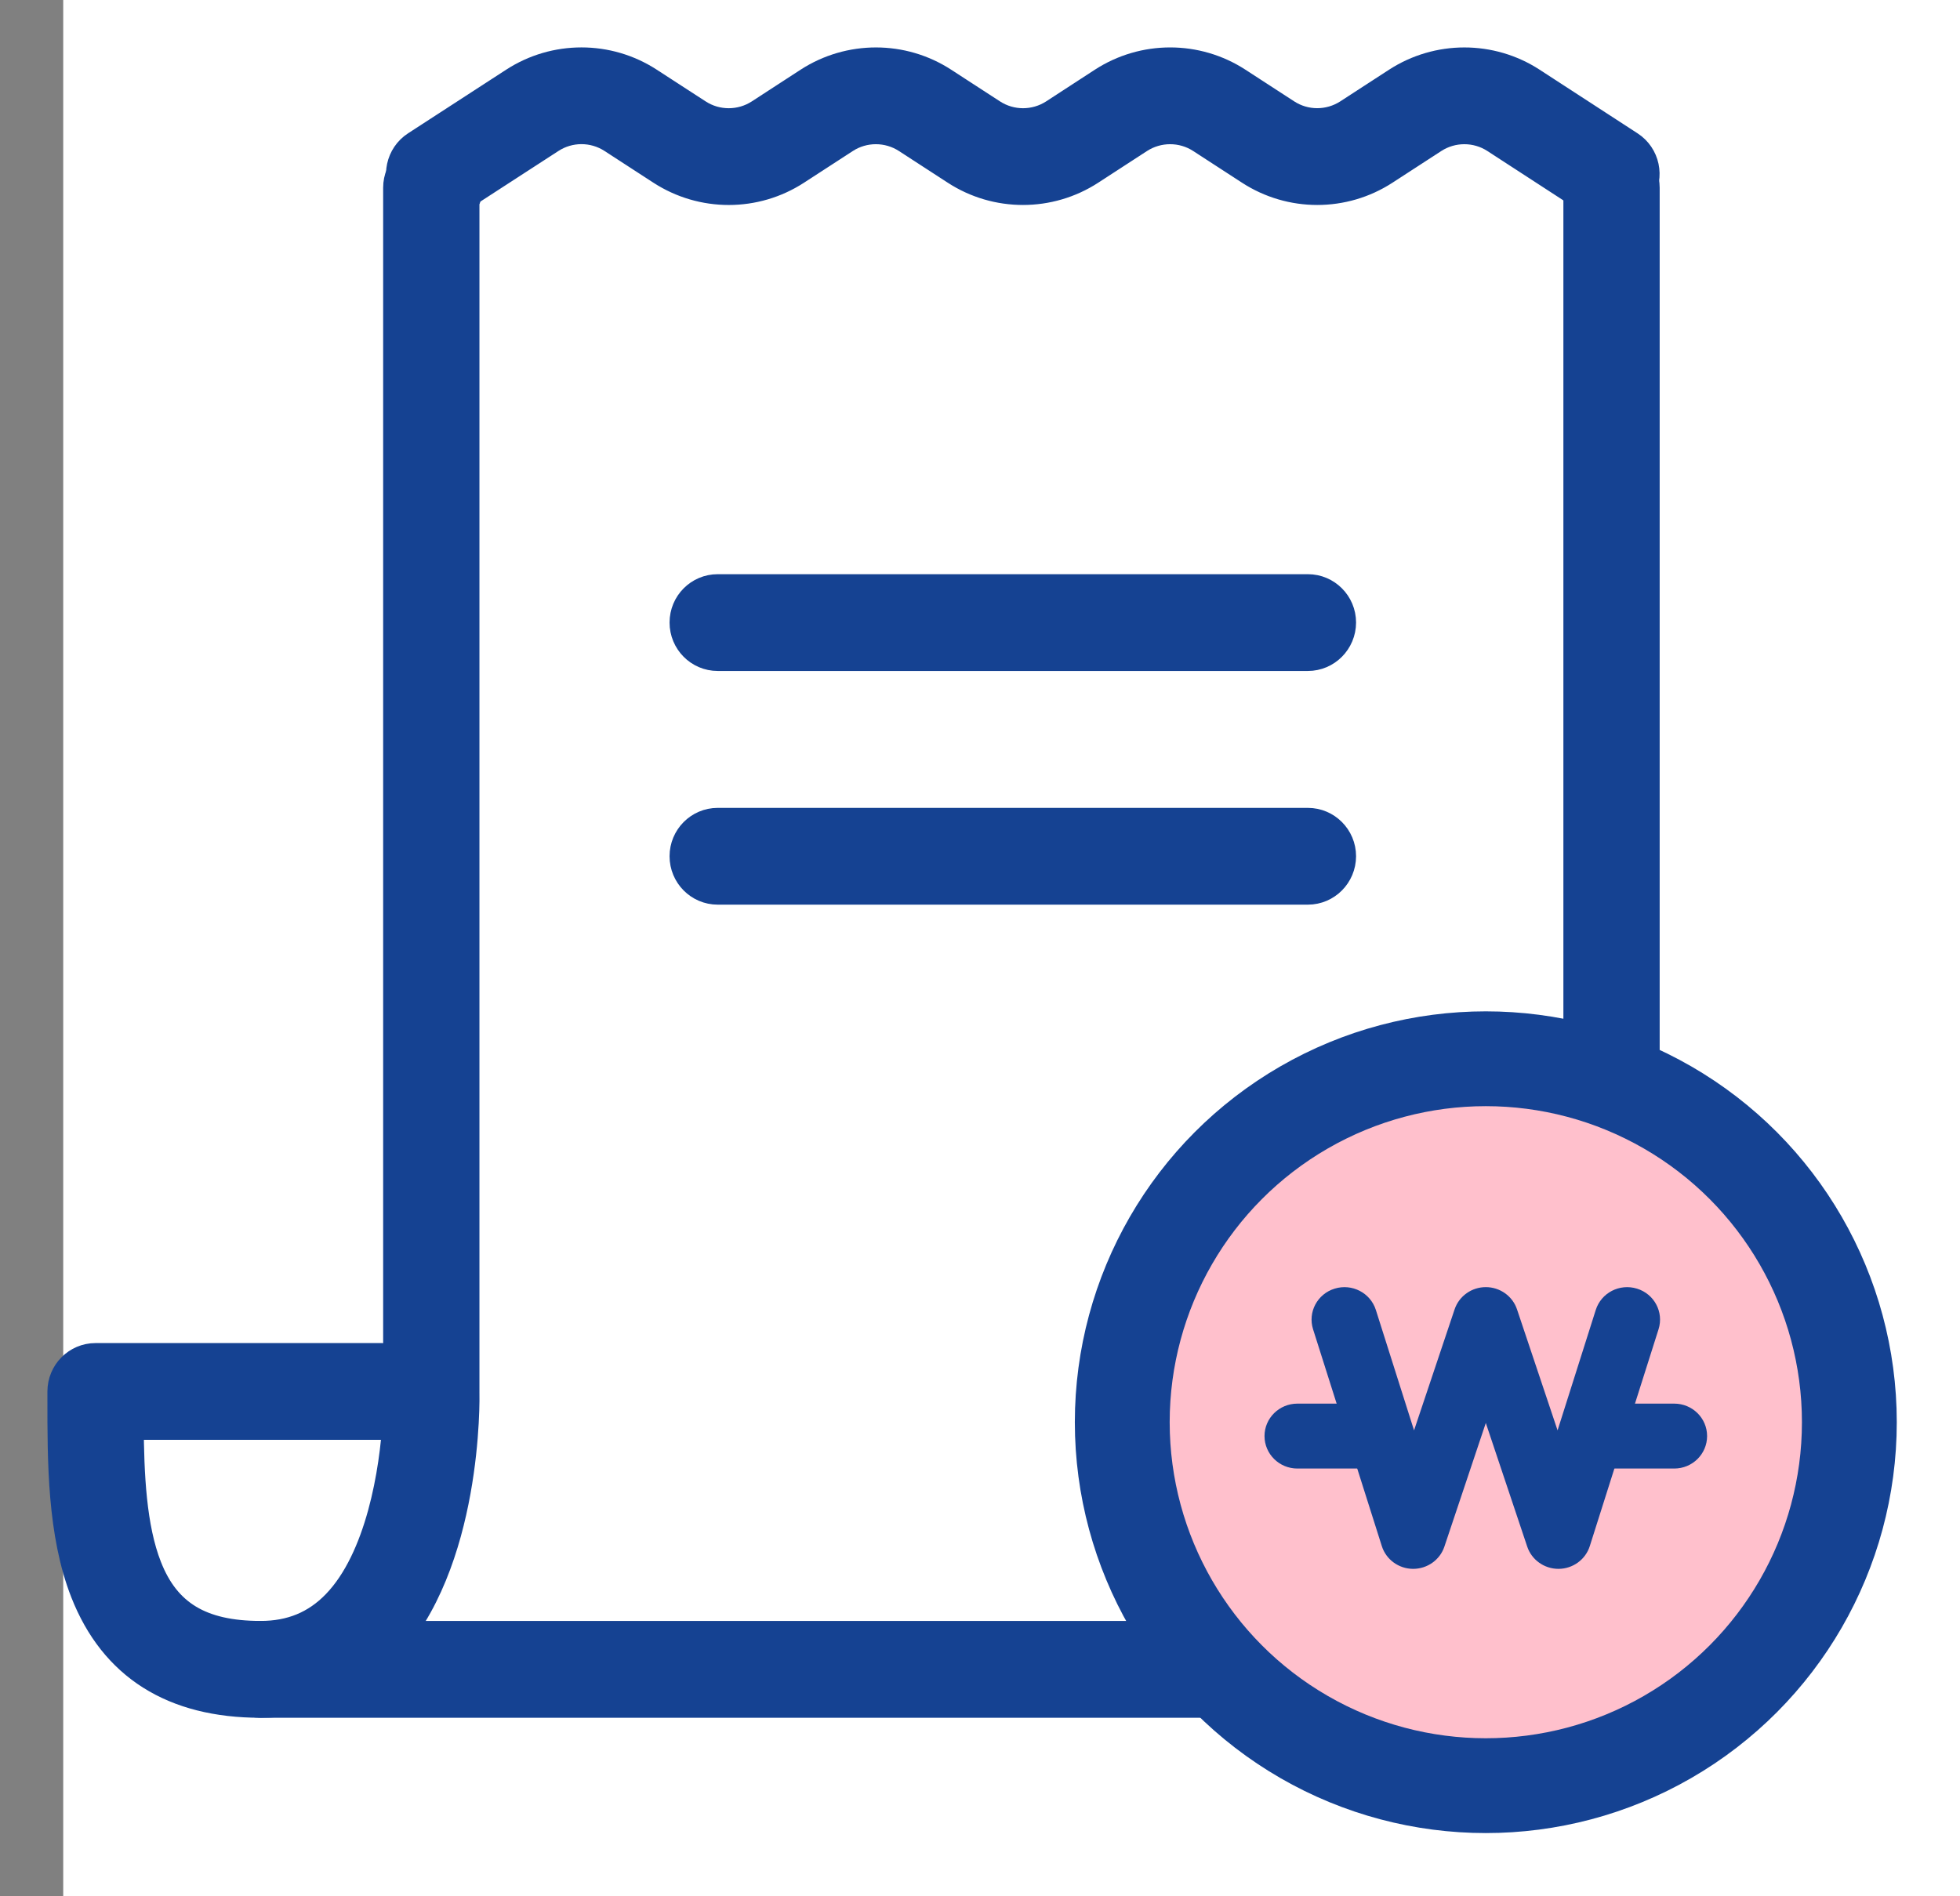 <svg width="31" height="30" viewBox="0 0 31 30" fill="none" xmlns="http://www.w3.org/2000/svg">
<rect x="0" y="0" width="31" height="30" fill="#808080" stroke="none"/>
<rect x="1" width="30" height="30" fill="white"/>
<path d="M4.122 26.926C2.745 26.926 1.816 26.338 1.361 25.18C0.999 24.258 0.999 23.125 1 22.125V22.014C1 21.729 1.229 21.498 1.511 21.498H6.037C6.137 21.498 6.231 21.527 6.31 21.578V2.97C6.31 2.686 6.539 2.455 6.822 2.455H6.868C7.151 2.455 7.38 2.686 7.38 2.97C7.38 3.047 7.363 3.12 7.333 3.186V22.014C7.336 22.112 7.385 24.749 6.065 26.114C5.544 26.653 4.891 26.926 4.122 26.926ZM2.023 22.529C2.028 23.327 2.064 24.169 2.312 24.8C2.609 25.557 3.167 25.894 4.122 25.894C4.611 25.894 5.007 25.731 5.333 25.394C6.035 24.668 6.256 23.275 6.302 22.454C6.224 22.502 6.134 22.529 6.037 22.529H2.023V22.529Z" fill="#154292" stroke="#154292" stroke-width="0.5"/>
<path d="M22.27 26.926H4.122C3.839 26.926 3.61 26.695 3.61 26.41C3.61 26.125 3.839 25.894 4.122 25.894H22.27C23.763 25.894 24.977 24.561 24.977 22.922V2.97C24.977 2.686 25.206 2.455 25.489 2.455C25.771 2.455 26 2.686 26 2.97V22.923C26 25.13 24.327 26.926 22.27 26.926Z" fill="#154292" stroke="#154292" stroke-width="0.5"/>
<path d="M20.686 10.365H11.351C11.069 10.365 10.84 10.134 10.84 9.849C10.84 9.564 11.069 9.334 11.351 9.334H20.686C20.968 9.334 21.198 9.564 21.198 9.849C21.197 10.134 20.968 10.365 20.686 10.365Z" fill="#154292" stroke="#154292" stroke-width="0.5"/>
<path d="M20.686 14.062H11.351C11.069 14.062 10.84 13.831 10.84 13.546C10.84 13.262 11.069 13.031 11.351 13.031H20.686C20.968 13.031 21.198 13.262 21.198 13.546C21.197 13.831 20.968 14.062 20.686 14.062Z" fill="#154292" stroke="#154292" stroke-width="0.5"/>
<path d="M25.487 3.268C25.392 3.268 25.296 3.242 25.21 3.186L23.662 2.18C23.358 1.982 22.963 1.982 22.659 2.18L21.889 2.68C21.248 3.097 20.42 3.097 19.779 2.68L19.009 2.18C18.705 1.982 18.311 1.982 18.006 2.179L17.235 2.68C16.594 3.097 15.765 3.097 15.125 2.68L14.355 2.18C14.05 1.982 13.657 1.982 13.353 2.179L12.58 2.681C11.94 3.097 11.113 3.097 10.471 2.681L9.698 2.179C9.393 1.981 9 1.981 8.696 2.179L7.143 3.186C6.906 3.34 6.59 3.271 6.437 3.032C6.284 2.792 6.353 2.473 6.59 2.319L8.142 1.312C8.783 0.896 9.611 0.896 10.251 1.312L11.025 1.814C11.329 2.012 11.723 2.011 12.027 1.814L12.799 1.312C13.44 0.897 14.268 0.896 14.909 1.313L15.679 1.813C15.984 2.012 16.378 2.011 16.682 1.814L17.452 1.313C18.094 0.896 18.922 0.896 19.563 1.313L20.333 1.813C20.636 2.011 21.03 2.011 21.335 1.813L22.105 1.313C22.746 0.897 23.575 0.896 24.216 1.313L25.764 2.319C26.002 2.473 26.07 2.792 25.917 3.032C25.82 3.185 25.655 3.268 25.487 3.268Z" fill="#154292" stroke="#154292" stroke-width="0.5"/>
<circle cx="23.5" cy="22.5" r="5.75" fill="#FFC0CC" stroke="#154292" stroke-width="1.5"/>
<path d="M21.493 23.233H20.52C20.233 23.233 20 23.003 20 22.719C20 22.436 20.233 22.206 20.52 22.206H21.493C21.78 22.206 22.013 22.436 22.013 22.719C22.013 23.003 21.78 23.233 21.493 23.233Z" fill="#154292"/>
<path d="M26.48 23.233H25.508C25.22 23.233 24.987 23.003 24.987 22.719C24.987 22.436 25.22 22.206 25.508 22.206H26.48C26.768 22.206 27 22.436 27 22.719C27 23.003 26.768 23.233 26.48 23.233Z" fill="#154292"/>
<path d="M22.351 24.82C22.35 24.82 22.348 24.82 22.347 24.82C22.121 24.818 21.922 24.672 21.855 24.459L20.768 21.03C20.682 20.759 20.835 20.471 21.109 20.387C21.383 20.302 21.675 20.453 21.761 20.724L22.365 22.629L23.006 20.716C23.076 20.505 23.276 20.363 23.5 20.363C23.724 20.363 23.924 20.505 23.994 20.716L24.635 22.629L25.239 20.724C25.325 20.453 25.616 20.302 25.891 20.387C26.165 20.471 26.318 20.759 26.232 21.03L25.145 24.459C25.078 24.672 24.879 24.818 24.653 24.82C24.651 24.82 24.65 24.82 24.649 24.82C24.425 24.82 24.225 24.678 24.155 24.468L23.5 22.512L22.845 24.468C22.775 24.678 22.575 24.82 22.351 24.82Z" fill="#154292"/>
</svg>

